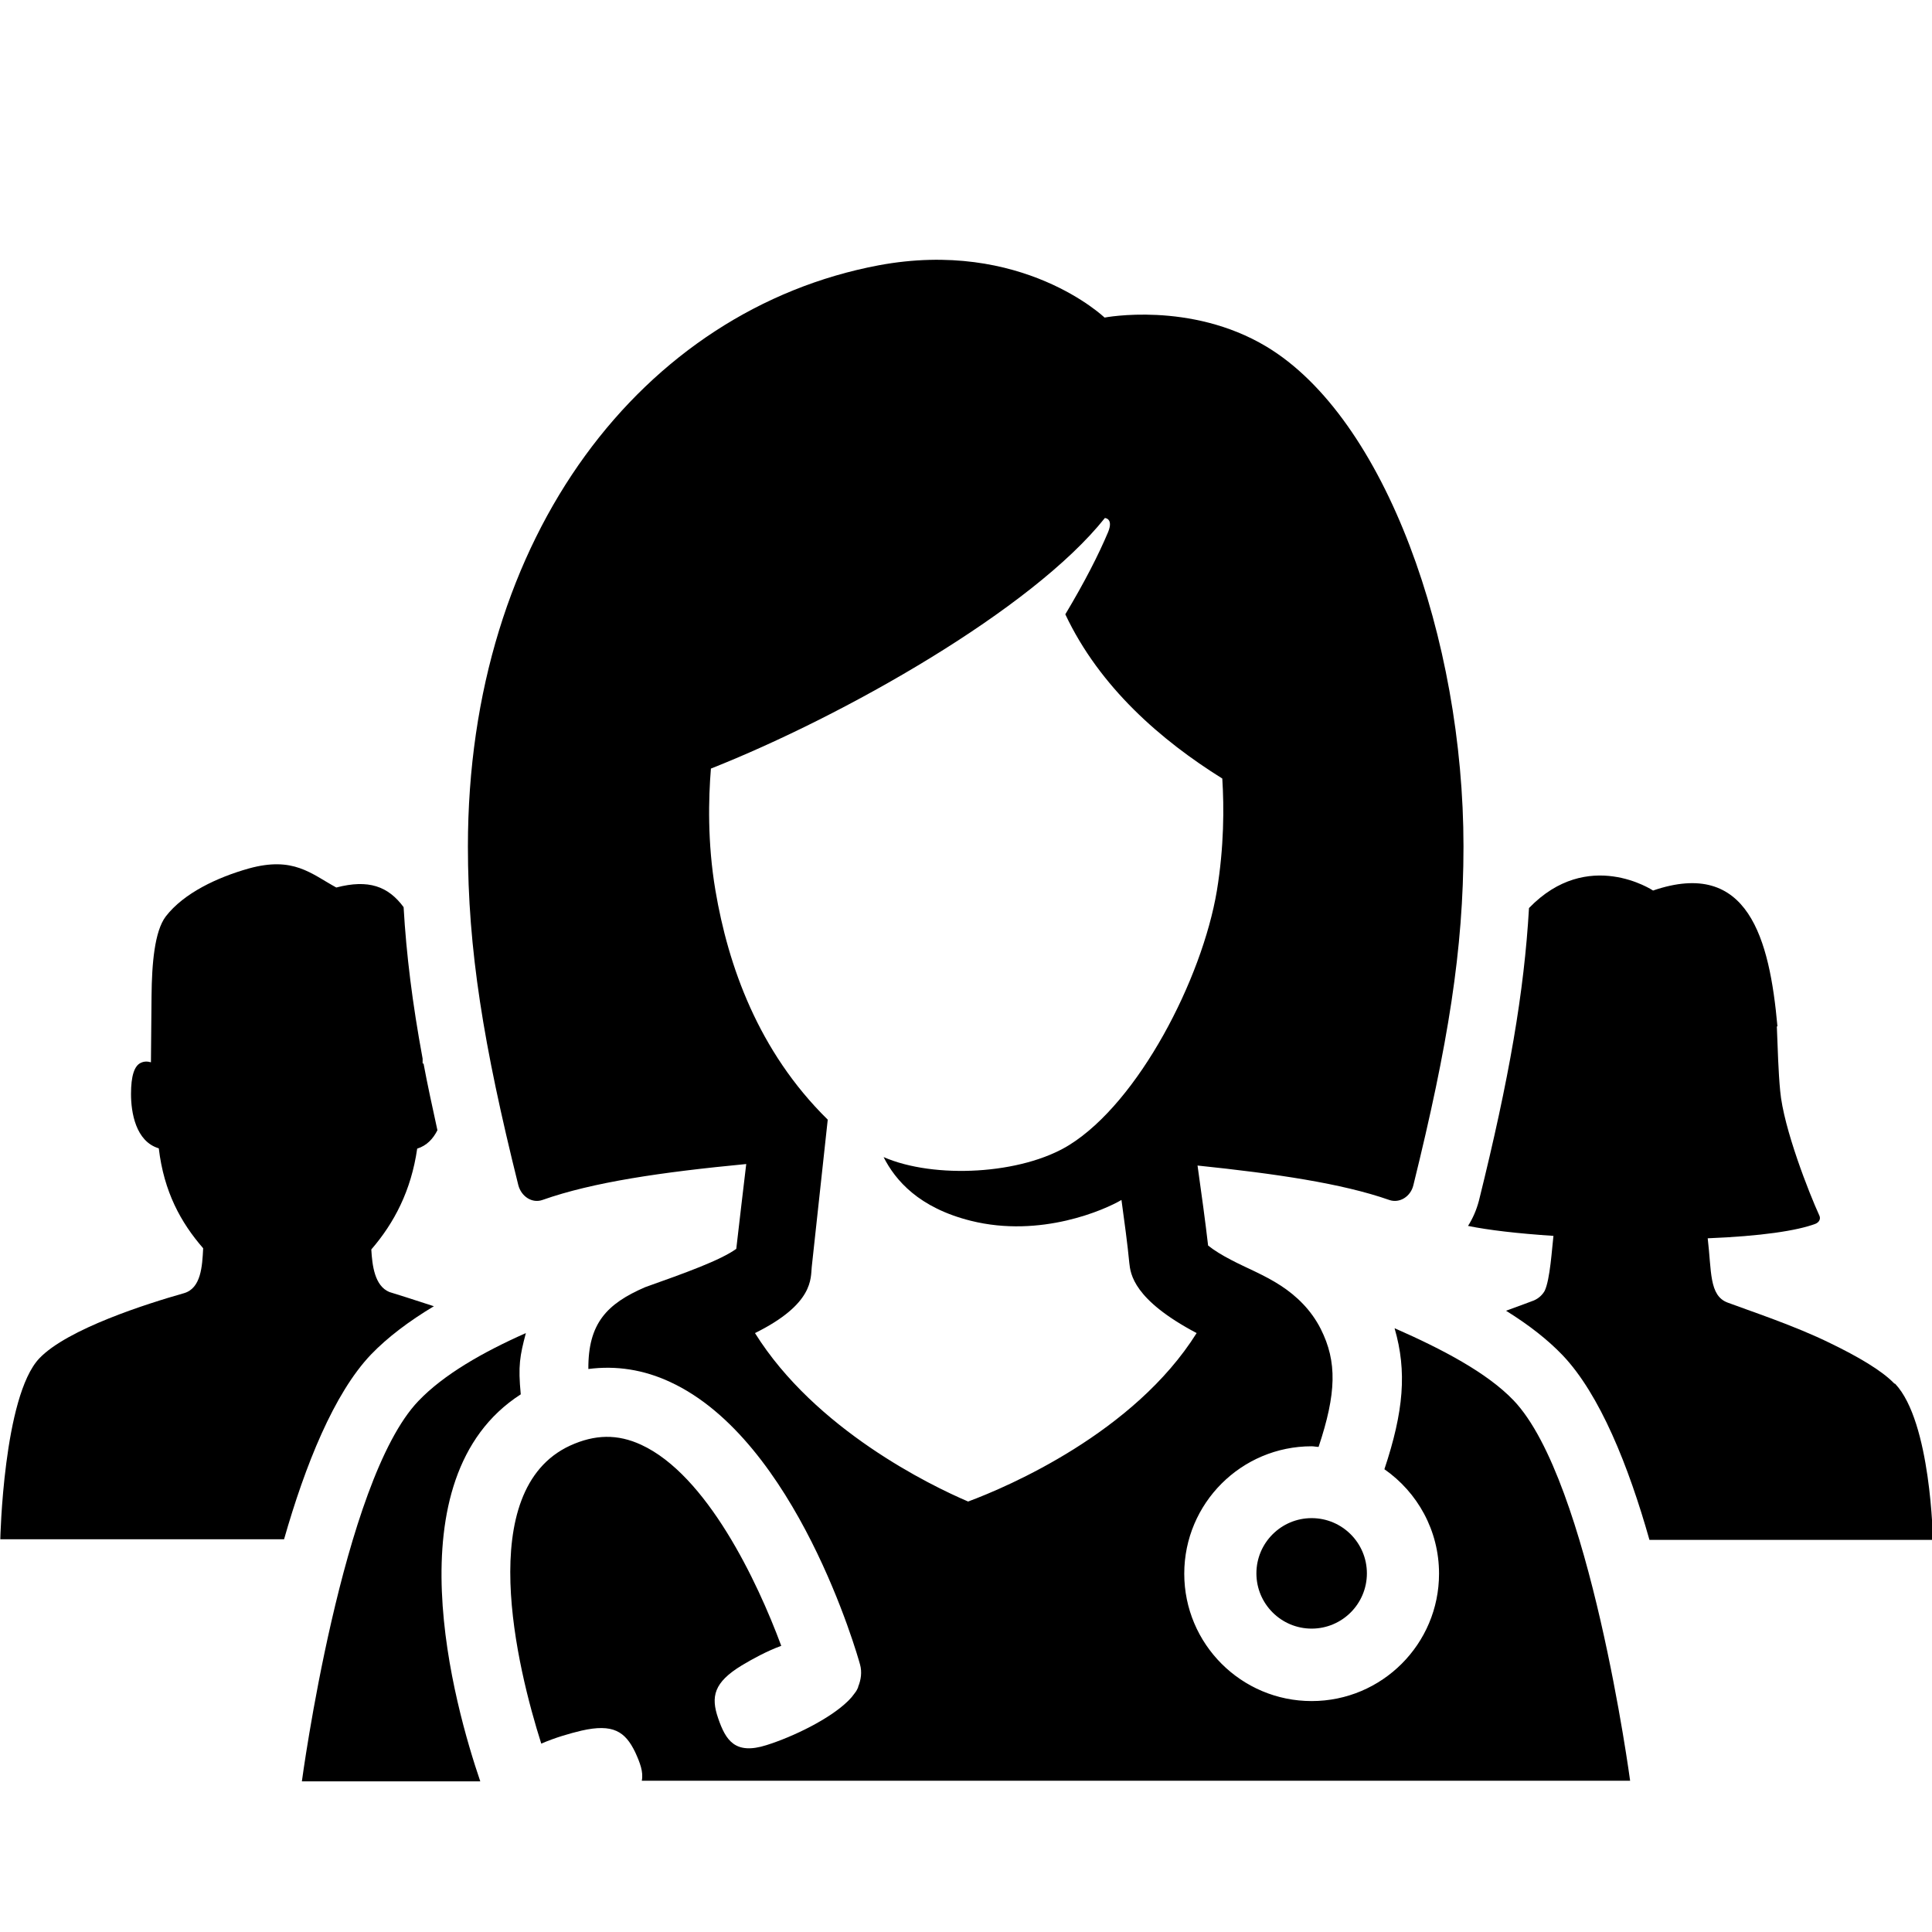 <?xml version="1.0" encoding="UTF-8"?><svg id="Laag_1" xmlns="http://www.w3.org/2000/svg" viewBox="0 0 64 64"><defs><style>.cls-1{fill:none;}</style></defs><rect class="cls-1" width="64" height="64"/><g><path d="m14.37,43.27c-.64-.21-1.27-.41-1.47-.47-.49-.2-.57-.88-.6-1.41.76-.88,1.32-1.95,1.52-3.34.32-.1.53-.33.67-.61-.17-.78-.33-1.51-.46-2.21,0,0-.02,0-.03,0v-.16c-.34-1.84-.54-3.45-.63-5.02-.51-.69-1.16-.93-2.23-.65-.84-.46-1.42-1.04-2.9-.63-1.03.29-2.15.81-2.75,1.59-.37.49-.46,1.56-.47,2.63l-.02,2.2c-.1-.03-.22-.04-.34.02-.21.1-.32.43-.32,1.03s.15,1.57.92,1.8c.17,1.44.73,2.46,1.47,3.31-.03.6-.07,1.33-.64,1.49-1.2.34-3.86,1.18-4.79,2.16-1.19,1.26-1.29,5.99-1.29,5.99h9.4c.7-2.45,1.65-4.83,2.88-6.12.55-.57,1.25-1.1,2.1-1.61Z"/><path d="m62.75,45.83c-.41-.43-1.22-.9-2.11-1.33-1.17-.58-2.72-1.09-3.41-1.35-.62-.23-.53-1.05-.66-2.13,1.76-.07,2.96-.25,3.57-.48.12-.05.18-.16.13-.27-.33-.72-1.19-2.89-1.3-4.14-.06-.63-.08-1.37-.11-2.13,0,0,0,0,.02,0-.26-2.9-.97-5.58-4.12-4.5,0,0-2.16-1.44-4.11.58-.16,2.77-.65,5.63-1.66,9.7-.08.3-.2.58-.36.83.69.14,1.63.25,2.83.33-.05.42-.11,1.44-.29,1.82,0,0,0,0,0,0-.08.14-.2.25-.36.32-.31.12-.22.08-.92.34.77.48,1.38.96,1.87,1.47,1.24,1.3,2.19,3.68,2.88,6.12h9.39s-.06-3.91-1.25-5.17Z"/><path d="m46.2,44.01c.41,1.42.3,2.74-.34,4.66,1.09.76,1.81,2.02,1.81,3.46,0,2.33-1.89,4.22-4.22,4.22s-4.22-1.89-4.22-4.22,1.89-4.22,4.22-4.22c.08,0,.15.02.23.02.59-1.77.62-2.82.07-3.91-.32-.63-.8-1.09-1.32-1.43-.55-.36-1.17-.6-1.64-.85-.31-.16-.57-.32-.77-.48-.09-.78-.22-1.73-.35-2.65,2.59.27,4.78.59,6.35,1.14.34.12.71-.11.8-.49,1.15-4.66,1.66-7.81,1.66-11.22,0-6.86-2.58-14.19-6.53-16.56-2.52-1.51-5.36-.96-5.36-.96,0,0-2.73-2.62-7.49-1.73-7.78,1.47-13.6,8.93-13.6,19.25,0,3.41.51,6.56,1.67,11.22.1.38.46.61.8.49,1.67-.59,3.93-.92,6.75-1.19-.1.86-.22,1.83-.33,2.81-.53.38-1.67.79-3.02,1.27-1.27.55-1.89,1.2-1.88,2.71.92-.12,1.83.02,2.71.43,4.18,1.93,6.21,9.06,6.29,9.36.07.25.03.51-.06.73,0,.02-.01.04-.02.06-.03.07-.07.13-.12.19-.05.07-.1.13-.17.2-.01.01-.02.02-.03.03-.6.59-1.81,1.18-2.7,1.46-1.04.33-1.35-.16-1.6-.89-.25-.72-.14-1.19.78-1.75.35-.21.82-.47,1.31-.65-.8-2.16-2.47-5.66-4.64-6.66-.78-.36-1.53-.35-2.36.03-3.19,1.48-1.75,7.35-.95,9.87.46-.2.95-.34,1.33-.43,1.05-.24,1.45.03,1.78.71.16.35.28.66.22.95h32.74s-1.33-9.95-3.86-12.6c-.88-.92-2.37-1.7-3.94-2.39Zm-14.13,5.73c-1.24-.53-5.06-2.38-7.06-5.58,1.96-.97,1.84-1.82,1.88-2.19.06-.53.53-4.88.53-4.88-2.31-2.27-3.3-5.11-3.72-7.59-.27-1.59-.23-3.06-.15-4.04,4.4-1.74,10.64-5.27,13.05-8.3,0,0,.29.01.11.46-.32.76-.78,1.66-1.42,2.73,1.14,2.42,3.18,4.18,5.2,5.44.06.95.06,2.26-.18,3.72-.49,2.92-2.59,6.99-4.89,8.42-1.58.98-4.47,1.13-6.15.4.39.77,1.17,1.68,2.89,2.11,2.32.58,4.45-.37,4.99-.69.1.73.2,1.46.26,2.09.04.36.13,1.21,2.23,2.32-2.07,3.3-6.25,5.09-7.57,5.58Z"/><path d="m17.25,46.18c-.09-.94-.03-1.26.17-2.02-1.42.63-2.72,1.37-3.56,2.25-2.53,2.64-3.86,12.6-3.86,12.6h5.91c-.84-2.46-3-10.03,1.34-12.82Z"/><path d="m41.62,52.12c0,1.01.82,1.83,1.83,1.83s1.83-.82,1.83-1.83-.82-1.83-1.83-1.83-1.83.82-1.83,1.83Z"/></g></svg>